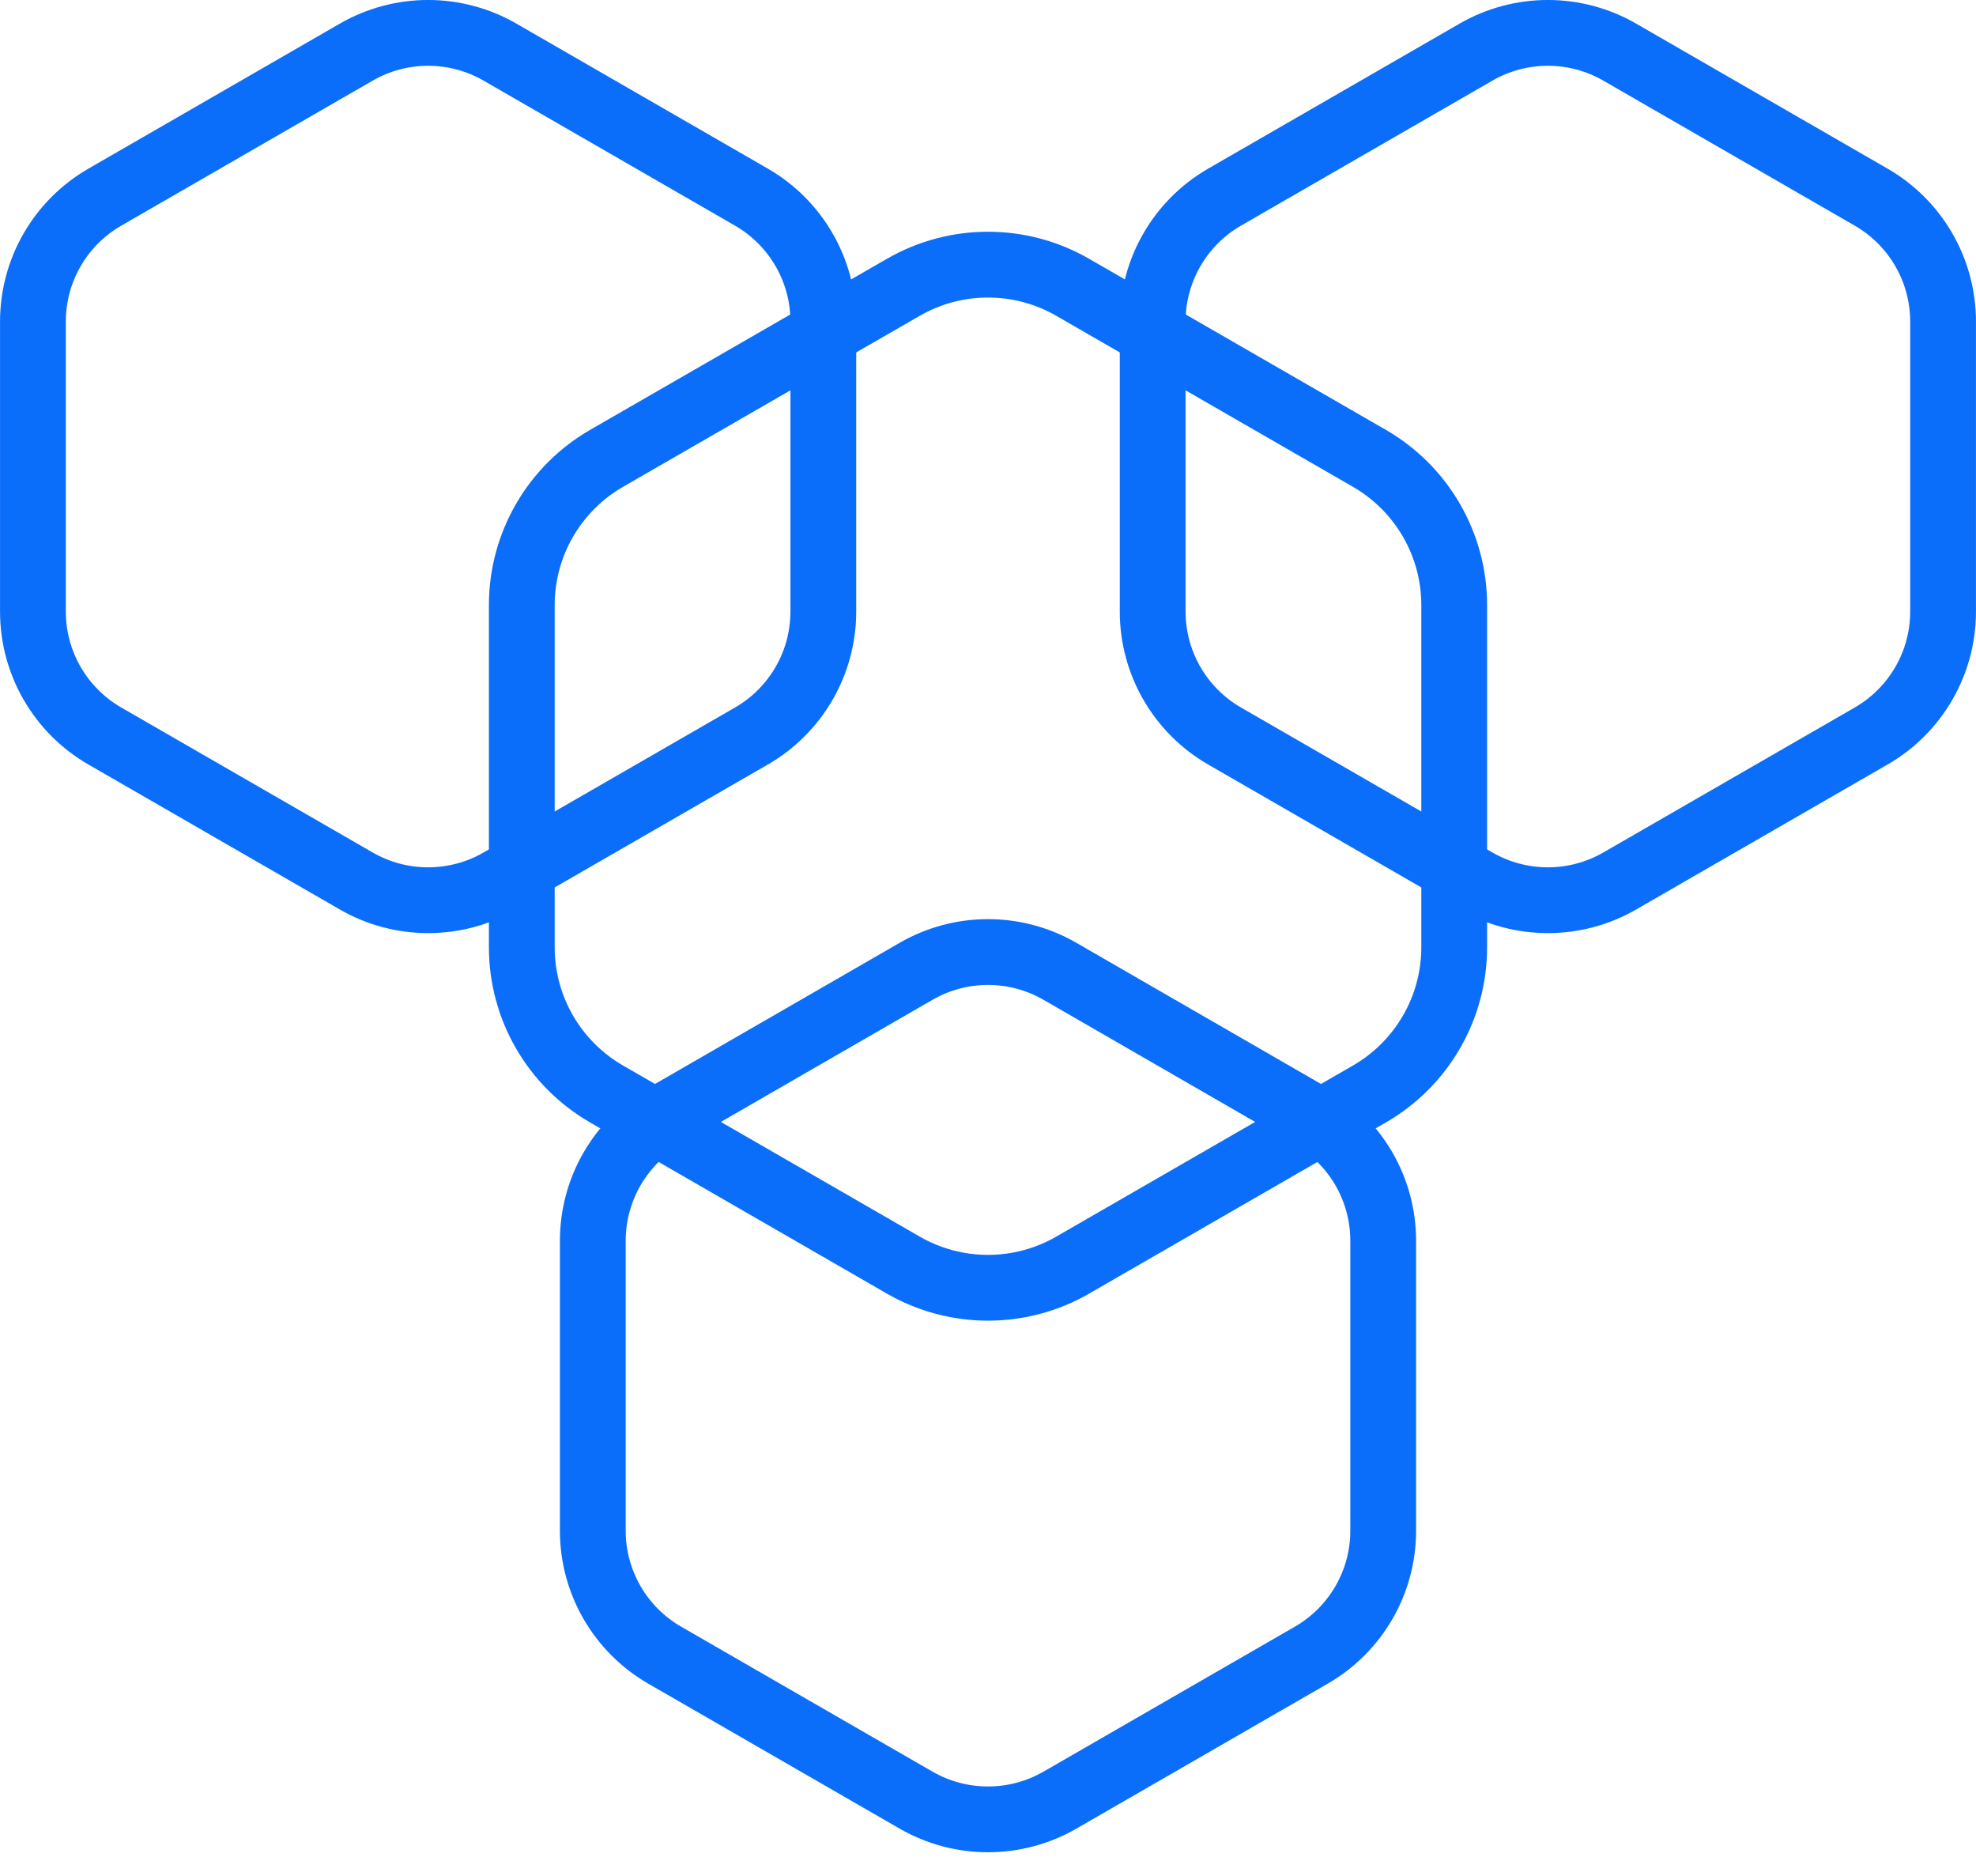 <?xml version="1.0" encoding="UTF-8"?>
<svg width="59px" height="56px" viewBox="0 0 59 56" version="1.1" xmlns="http://www.w3.org/2000/svg" xmlns:xlink="http://www.w3.org/1999/xlink">
    <!-- Generator: Sketch 52.2 (67145) - http://www.bohemiancoding.com/sketch -->
    <title>APIsAndSDKs</title>
    <desc>Created with Sketch.</desc>
    <g id="Page-1" stroke="none" stroke-width="1" fill="none" fill-rule="evenodd" stroke-linecap="round" stroke-linejoin="round">
        <g id="文档中心卡片" transform="translate(-450, -1933)" stroke="#0A6EFA" stroke-width="1.964">
            <g id="Group-Copy-9" transform="translate(409, 1880)">
                <g id="APIsAndSDKs" transform="translate(41, 53)">
                    <path d="M43.42,28.28 L43.42,18.063 C43.42,16.256 42.455,14.587 40.889,13.683 L32.031,8.578 C30.466,7.674 28.535,7.674 26.969,8.578 L18.111,13.683 C16.544,14.587 15.58,16.256 15.58,18.063 L15.58,28.28 C15.58,30.085 16.544,31.754 18.111,32.658 L26.969,37.765 C28.535,38.669 30.466,38.669 32.031,37.765 L40.889,32.658 C42.455,31.754 43.42,30.085 43.42,28.28 Z" id="Stroke-1"></path>
                    <path d="M24.583,18.259 L24.583,9.598 C24.583,8.068 23.765,6.652 22.438,5.886 L14.929,1.556 C13.601,0.79 11.965,0.79 10.638,1.556 L3.129,5.886 C1.801,6.652 0.983,8.068 0.983,9.598 L0.983,18.259 C0.983,19.789 1.801,21.205 3.129,21.971 L10.638,26.3 C11.965,27.065 13.601,27.065 14.929,26.3 L22.438,21.971 C23.765,21.205 24.583,19.789 24.583,18.259 Z" id="Stroke-3"></path>
                    <path d="M58.017,18.259 L58.017,9.598 C58.017,8.068 57.199,6.652 55.871,5.886 L48.362,1.556 C47.035,0.79 45.399,0.79 44.071,1.556 L36.562,5.886 C35.235,6.652 34.417,8.068 34.417,9.598 L34.417,18.259 C34.417,19.789 35.235,21.205 36.562,21.971 L44.071,26.3 C45.399,27.065 47.035,27.065 48.362,26.3 L55.871,21.971 C57.199,21.205 58.017,19.789 58.017,18.259 Z" id="Stroke-5"></path>
                    <path d="M41.3,45.697 L41.3,37.039 C41.3,35.507 40.482,34.092 39.154,33.326 L31.646,28.995 C30.318,28.229 28.682,28.229 27.354,28.995 L19.846,33.326 C18.518,34.092 17.7,35.507 17.7,37.039 L17.7,45.697 C17.7,47.228 18.518,48.644 19.846,49.41 L27.354,53.739 C28.682,54.503 30.318,54.503 31.646,53.739 L39.154,49.41 C40.482,48.644 41.3,47.228 41.3,45.697 Z" id="Stroke-7"></path>
                </g>
            </g>
        </g>
    </g>
</svg>